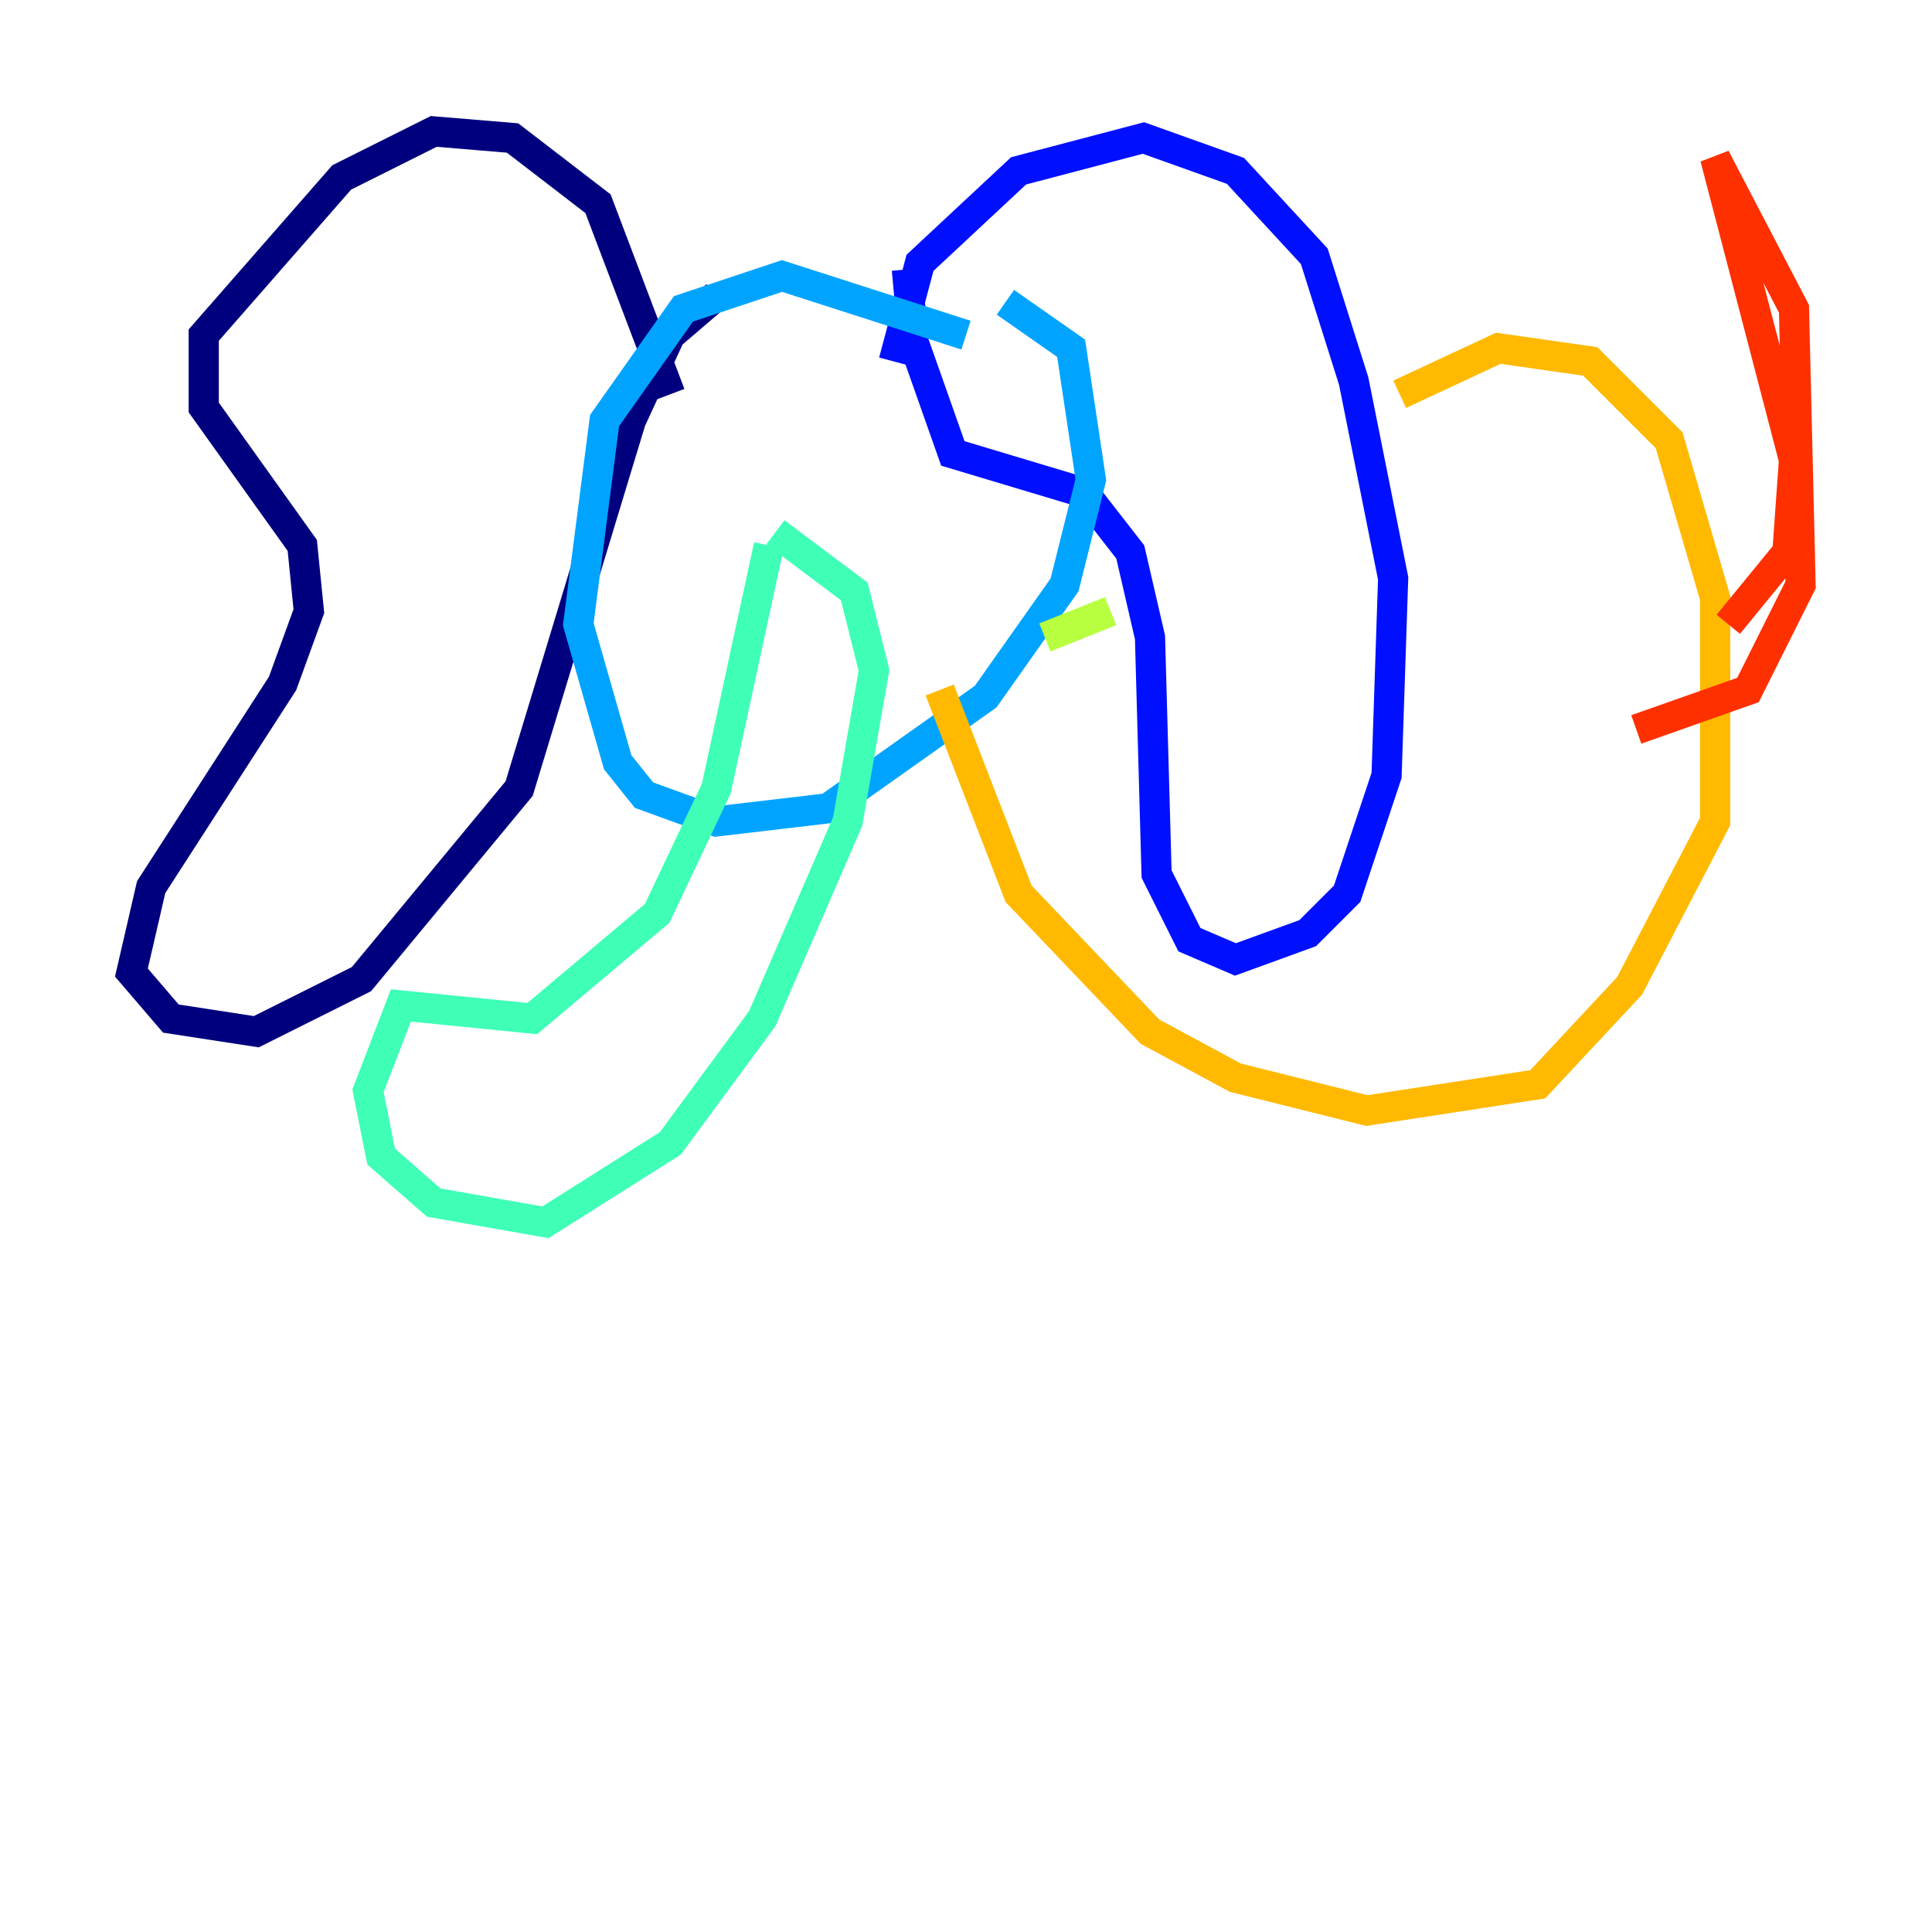 <?xml version="1.0" encoding="utf-8" ?>
<svg baseProfile="tiny" height="128" version="1.2" viewBox="0,0,128,128" width="128" xmlns="http://www.w3.org/2000/svg" xmlns:ev="http://www.w3.org/2001/xml-events" xmlns:xlink="http://www.w3.org/1999/xlink"><defs /><polyline fill="none" points="44.408,26.122 39.619,13.497 33.959,9.143 28.735,8.707 22.64,11.755 13.497,22.204 13.497,26.993 20.027,36.136 20.463,40.49 18.721,45.279 10.014,58.776 8.707,64.435 11.32,67.483 16.98,68.354 23.946,64.871 34.395,52.245 41.796,27.864 44.408,22.204 47.456,19.592" stroke="#00007f" stroke-width="2" /><polyline fill="none" points="59.211,23.946 60.952,17.415 67.483,11.32 75.755,9.143 81.85,11.32 87.075,16.98 89.687,25.252 92.299,38.313 91.864,51.374 89.252,59.211 86.639,61.823 81.85,63.565 78.803,62.258 76.626,57.905 76.191,42.231 74.884,36.571 71.837,32.653 63.129,30.041 60.517,22.64 60.082,17.85" stroke="#0010ff" stroke-width="2" /><polyline fill="none" points="64.0,22.204 51.809,18.286 45.279,20.463 40.054,27.864 38.313,41.361 40.925,50.503 42.667,52.68 47.456,54.422 54.857,53.551 65.306,46.15 70.531,38.748 72.272,31.782 70.966,23.075 66.612,20.027" stroke="#00a4ff" stroke-width="2" /><polyline fill="none" points="50.939,36.136 47.456,52.245 43.537,60.517 35.265,67.483 26.558,66.612 24.381,72.272 25.252,76.626 28.735,79.674 36.136,80.98 44.408,75.755 50.503,67.483 56.163,54.422 57.905,44.408 56.599,39.184 51.374,35.265" stroke="#3fffb7" stroke-width="2" /><polyline fill="none" points="69.225,42.231 73.578,40.49" stroke="#b7ff3f" stroke-width="2" /><polyline fill="none" points="92.735,26.122 99.265,23.075 105.361,23.946 110.585,29.17 113.633,39.619 113.633,54.422 107.973,65.306 101.878,71.837 90.558,73.578 81.85,71.401 76.191,68.354 67.483,59.211 62.258,45.714" stroke="#ffb900" stroke-width="2" /><polyline fill="none" points="114.503,41.361 118.422,36.571 118.857,30.476 113.633,10.449 118.857,20.463 119.293,38.748 115.809,45.714 108.408,48.327" stroke="#ff3000" stroke-width="2" /><polyline fill="none" points="68.789,64.435 68.789,64.435" stroke="#7f0000" stroke-width="2" /></svg>